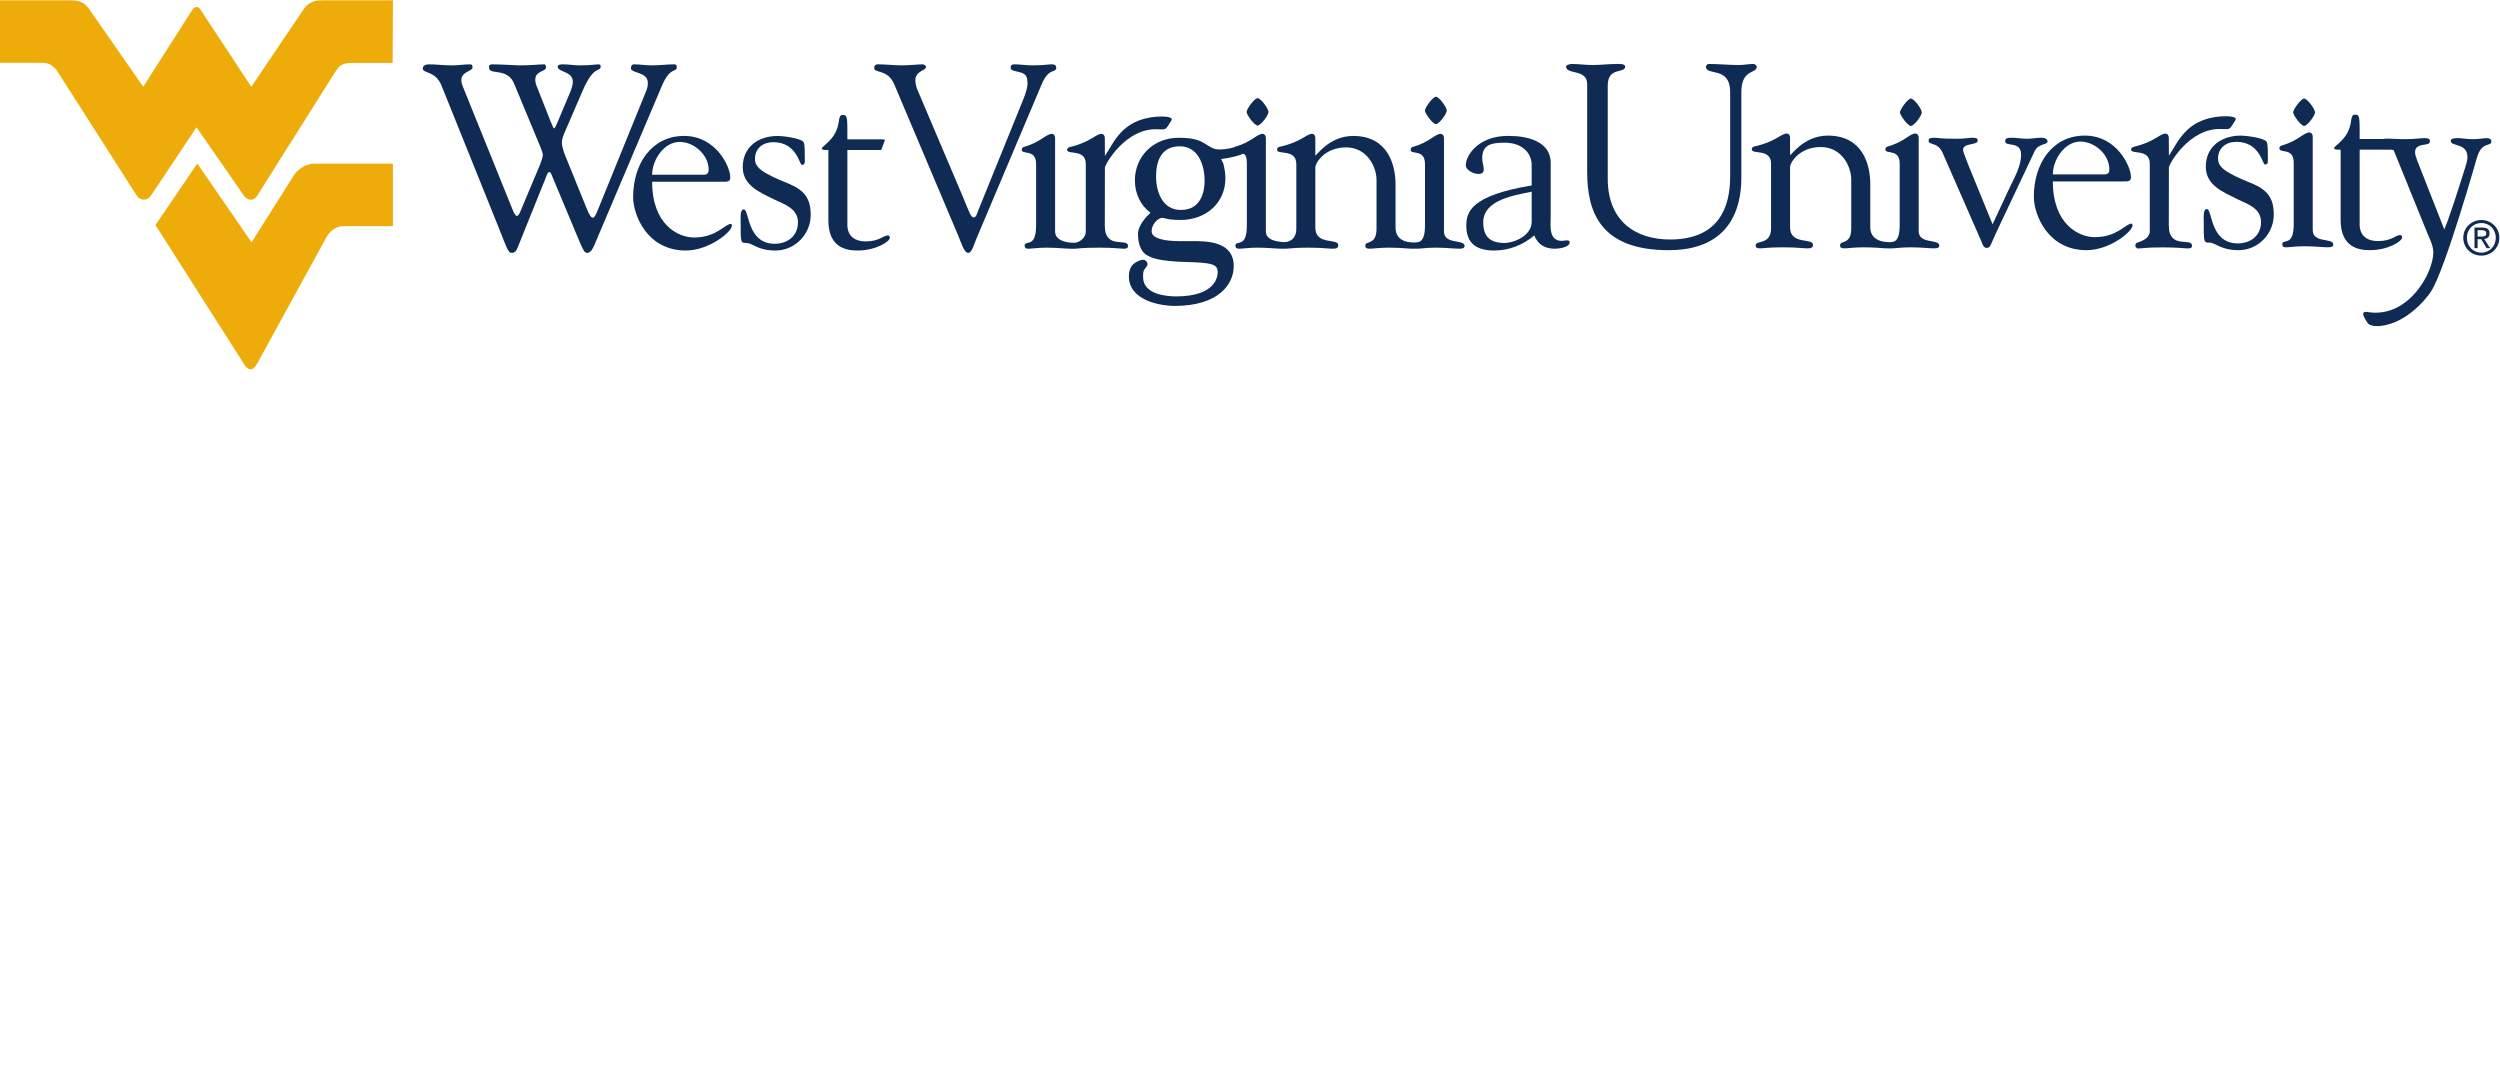 <?xml version="1.0" encoding="UTF-8" standalone="no"?>
<svg
   xmlns:dc="http://purl.org/dc/elements/1.1/"
   xmlns:cc="http://creativecommons.org/ns#"
   xmlns:rdf="http://www.w3.org/1999/02/22-rdf-syntax-ns#"
   xmlns:svg="http://www.w3.org/2000/svg"
   xmlns="http://www.w3.org/2000/svg"
   viewBox="0 0 655.68 281.4"
   height="281.4"
   width="655.68"
   xml:space="preserve"
   id="svg2"
   version="1.1"><defs
     id="defs6" /><g
     transform="matrix(1.333,0,0,-1.333,0,281.4)"
     id="g10"><g
       transform="scale(0.1)"
       id="g12"><path
         id="path14"
         style="fill:#0f2b53;fill-opacity:1;fill-rule:nonzero;stroke:none"
         d="m 980.992,1663.74 c 14.344,-35.38 17.918,-50.24 25.598,-50.24 5.64,0 9.24,2.57 12.82,12.79 l 57.38,142.5 c 1.55,3.55 3.61,3.55 4.64,3.55 1.54,0 2.54,-2.03 3.57,-4.61 l 56.35,-134.74 c 7.19,-16.4 9.25,-19.49 13.86,-19.49 7.67,0 11.77,9.73 14.86,16.91 l 131.7,310.51 c 16.89,40.51 29.72,26.65 29.72,37.94 0,5.6 -2.58,5.6 -6.16,5.6 -11.79,0 -27.17,-2.03 -42.54,-2.03 -12.28,0 -24.07,2.03 -35.88,2.03 -3.55,0 -5.61,-3.54 -5.61,-7.66 0,-10.25 33.3,-6.65 33.3,-28.69 0,-6.15 -1.03,-11.29 -3.58,-16.93 l -93.28,-229.55 c -4.61,-11.29 -7.67,-18.96 -11.25,-18.96 -3.09,0 -6.15,4.12 -11.28,15.89 l -43.03,106.08 c -3.09,7.67 -6.68,19.46 -6.68,24.59 0,4.61 0.5,9.22 4.62,19.47 l 36.36,84.03 c 23.07,53.8 35.39,34.33 35.39,48.7 0,1.52 -2.07,3.03 -3.61,3.03 -8.71,0 -14.86,-2.03 -37.39,-2.03 -11.28,0 -22.05,2.03 -33.33,2.03 -3.06,0 -10.25,0 -10.25,-4.57 0,-11.28 30.23,-8.22 29.72,-30.24 0,-5.13 -2.55,-13.31 -4.58,-18.47 l -25.14,-59.92 c -3.07,-7.19 -5.62,-12.82 -7.16,-12.82 -1.03,0 -2.58,3.58 -6.64,13.31 l -26.68,67.65 c -2.55,6.13 -3.58,9.2 -3.58,15.35 0,16.92 21.01,15.4 21.01,23.62 0,3.06 -1,6.09 -3.06,6.09 -11.28,0 -25.14,-2.03 -49.71,-2.03 -7.18,0 -34.349,2.03 -51.763,2.03 -4.605,0 -7.672,-0.48 -7.672,-5.6 0,-17.44 35.852,1.03 49.705,-32.81 l 51.25,-123.49 c 2.55,-6.64 5.1,-12.8 5.1,-15.89 0,-3.07 -2.04,-10.74 -6.13,-20.99 l -37.94,-90.21 c -2.03,-5.61 -4.61,-9.22 -7.15,-9.22 -3.1,0 -6.68,7.7 -8.74,13.34 l -97.345,240.84 c -2.058,4.61 -3.09,9.74 -3.09,12.8 0,17.44 22.047,17.44 22.047,25.14 0,3.55 -1.031,6.09 -4.121,6.09 -12.262,0 -24.57,-2.03 -36.875,-2.03 -14.836,0 -30.234,2.03 -45.098,2.03 -5.121,0 -11.793,-2.03 -11.793,-8.18 0,-10.25 24.622,-3.58 36.907,-33.81 l 112.23,-278.73 v 0 0" /><path
         id="path16"
         style="fill:#0f2b53;fill-opacity:1;fill-rule:evenodd;stroke:none"
         d="m 1419.41,1753.39 c 11.74,0 17.42,-0.51 17.42,8.7 0,20.52 -27.67,81.48 -90.71,81.48 -64.05,0 -100.44,-54.83 -100.44,-120.42 0,-33.81 26.65,-105.02 103.53,-105.02 46.1,0 90.7,36.88 90.7,48.64 0,1.55 0,3.61 -2.05,3.61 -11.29,0 -28.2,-26.65 -72.27,-26.65 -31.27,0 -82.51,25.11 -82.51,109.66 h 136.33 v 0 z m -136.33,13.85 c 0,28.17 22.55,64.57 54.34,64.57 28.17,0 56.86,-25.65 56.86,-54.32 0,-7.7 -3.06,-10.25 -10.25,-10.25 h -100.95 v 0 0" /><path
         id="path18"
         style="fill:#0f2b53;fill-opacity:1;fill-rule:nonzero;stroke:none"
         d="m 1523.38,1718.54 c 20.5,-9.71 46.63,-17.95 46.63,-45.09 0,-26.63 -20.5,-42.03 -45.63,-42.03 -55.32,0 -49.65,67.65 -60.93,67.65 -7.69,0 -6.18,-16.4 -6.18,-25.08 0,-40.51 0,-41 11.28,-41 12.3,0 21.53,-14.86 57.4,-14.86 37.91,0 69.17,31.78 69.17,70.17 0,32.79 -13.3,48.71 -42.53,61 -53.8,21.49 -67.12,32.26 -67.12,49.18 0,20.99 15.89,32.81 35.88,32.81 46.61,0 51.24,-44.58 56.34,-44.58 7.7,0 5.64,6.15 5.64,19.96 0,3.58 0.52,21.04 -2.54,25.14 -6.17,7.67 -41.52,11.76 -50.23,11.76 -37.42,0 -69.17,-20.5 -69.17,-61.5 0,-36.36 34.32,-49.69 61.99,-63.53 v 0 0" /><path
         id="path20"
         style="fill:#0f2b53;fill-opacity:1;fill-rule:evenodd;stroke:none"
         d="m 1629.84,1677.54 c 0,-52.79 33.82,-59.41 57.4,-59.41 35.86,0 63.54,17.41 63.54,25.11 0,4.09 -2.06,4.58 -4.1,4.58 -8.7,0 -16.4,-11.76 -43.57,-11.76 -20.5,0 -34.82,9.73 -35.87,30.71 v 149.15 h 66.62 l 7,18.72 c 1.53,2.55 -4.42,2.26 -17.26,2.26 h -56.36 c 0,36.91 0.51,47.67 -6.65,47.67 -4.09,0 -8.32,2.91 -10.32,-12.95 -4.27,-34.07 -31.99,-47.39 -32.31,-51.38 2.72,2.73 -9.47,-5.46 11.88,-4.32 v -138.38 0 0" /><path
         id="path22"
         style="fill:#0f2b53;fill-opacity:1;fill-rule:nonzero;stroke:none"
         d="m 1886.01,1645.79 c 4.59,-10.76 10.76,-32.29 18.95,-32.29 7.68,0 11.28,16.91 16.92,29.74 l 127.58,301.8 c 14.35,34.31 28.7,21.51 28.7,32.78 0,4.61 -3.07,6.64 -8.71,6.64 -7.19,0 -14.86,-2.03 -39.43,-2.03 -11.28,0 -22.56,2.03 -33.84,2.03 -5.15,0 -7.7,-1.51 -7.7,-6.64 0,-11.79 32.78,-2.03 32.78,-25.62 2.07,-10.77 -4.09,-27.14 -7.16,-34.84 l -89.15,-219.83 c -2.58,-6.15 -4.1,-14.32 -9.22,-14.32 -5.67,0 -9.22,11.76 -20.5,38.91 l -89.67,211.13 c -2.06,4.61 -4.62,12.8 -4.62,19.98 0,18.44 21.51,18.95 20.99,26.12 0,3.08 -4.07,5.11 -7.15,5.11 -7.16,0 -26.64,-2.03 -40.49,-2.03 -15.37,0 -31.26,2.03 -47.12,2.03 -4.64,0 -7.19,-2.54 -7.19,-7.13 0,-11.3 26.66,-1.54 39.48,-32.29 l 126.55,-299.25 v 0 0" /><path
         id="path24"
         style="fill:#0f2b53;fill-opacity:1;fill-rule:nonzero;stroke:none"
         d="m 2474.24,1917.9 c -6.16,0 -21.5,-21.53 -21.5,-27.17 0,-5.62 15.34,-26.66 21.5,-26.66 6.69,0 21.56,20.5 21.56,26.66 0,6.18 -14.87,27.17 -21.56,27.17 v 0 0" /><path
         id="path26"
         style="fill:#0f2b53;fill-opacity:1;fill-rule:nonzero;stroke:none"
         d="m 2825.09,1920.65 c -6.12,0 -21.52,-21.52 -21.52,-27.14 0,-5.64 15.4,-26.65 21.52,-26.65 6.65,0 21.51,20.49 21.51,26.65 0,6.13 -14.86,27.14 -21.51,27.14 v 0 0" /><path
         id="path28"
         style="fill:#0f2b53;fill-opacity:1;fill-rule:evenodd;stroke:none"
         d="m 3013.62,1674.48 c 0,-27.15 -34.86,-41.49 -53.29,-41.49 -27.17,0 -42.03,11.25 -42.03,40.46 0,45.09 62.53,53.31 95.32,60.47 v -59.44 0 z m 0,71.72 C 2893.71,1726.22 2885,1693.95 2885,1666.77 c 0,-36.36 22.02,-48.64 55.35,-48.64 28.71,0 56.86,11.25 78.39,29.69 6.67,-16.89 19.96,-26.14 39.97,-26.14 7.17,0 29.71,2.06 29.71,12.83 0,3.6 -4.09,3.6 -6.64,3.6 -2.09,0 -6.67,-1.03 -8.74,-1.03 -26.65,0 -22.01,30.21 -22.01,47.65 v 106.08 c 0,43.55 -49.22,52.76 -80.97,52.76 -56.86,1.52 -85.54,-34.35 -86.11,-57.89 0,-9.22 15.4,-16.89 24.1,-16.89 9.77,0 11.28,4.07 11.28,9.68 0,5.67 -3.07,13.37 -3.07,21.04 0,28.2 19.96,30.75 44.56,30.75 31.77,0 52.8,-17.95 52.8,-44.58 v -39.48 0 0" /><path
         id="path30"
         style="fill:#0f2b53;fill-opacity:1;fill-rule:evenodd;stroke:none"
         d="m 2113.88,1633.46 c -4.36,-0.44 -37.94,0.2 -37.94,22.04 v 183.98 c 0,5.1 -3.06,8.19 -6.13,8.19 -11.8,0 -22.05,-16.38 -54.86,-25.63 -2.54,-0.49 -4.6,-2.57 -4.6,-5.64 0,-10.73 28.2,2.58 28.2,-28.17 v -120.94 c 0,-46.61 -22.57,-27.14 -22.57,-39.96 0.52,-5.1 3.59,-5.65 7.7,-5.65 5.64,0 18.96,2.06 35.33,2.06 21.02,0 36.91,-2.06 47.65,-2.06 2.22,0 4.2,0.11 5.75,0 1.67,0.11 1.67,0 3.44,0 3.59,0 12.8,2.06 47.15,2.06 28.7,0 40.98,-2.06 48.17,-2.06 5.63,0 8.19,1.06 8.19,5.65 0,16.4 -45.61,-8.2 -45.61,39.44 l 0.18,114.19 c 0,6.65 40.79,78.45 103.22,75.69 18.49,-0.79 15.45,-1.69 27.61,17.42 5.21,8.24 -18.72,8.21 -29.42,7.33 -68.9,-5.48 -84.26,-52.45 -101.41,-77.2 v 1.03 l -0.18,34.25 c 0,5.1 -3.07,8.19 -6.13,8.19 -11.82,0 -22.05,-16.38 -61.52,-25.63 -2.56,-0.49 -6.65,-2.57 -6.65,-5.64 0,-10.73 36.9,2.58 36.9,-28.17 v -132.19 c 0,-16.04 -17.05,-23.46 -22.47,-22.58 v 0 0" /><path
         id="path32"
         style="fill:#0f2b53;fill-opacity:1;fill-rule:nonzero;stroke:none"
         d="m 2784.19,1633.97 c -5.03,0.08 -38.39,-1.95 -38.39,29.23 v 84.55 c 0,38.96 -14.88,95.82 -83.54,95.82 -49.7,0 -75.32,-44.06 -74.3,-37.9 v 33.81 c 0,5.1 -3.06,8.19 -6.12,8.19 -11.8,0 -22.05,-16.38 -64.62,-25.63 -2.53,-0.49 -4.58,-2.57 -4.58,-5.64 0,-10.73 37.9,2.58 37.9,-28.17 v -127.07 c 0,-23.63 -17.4,-26.8 -25.13,-26.58 -3.39,0.68 -34.76,0.78 -34.76,20.92 v 183.98 c 0,5.1 -3.07,8.19 -6.14,8.19 -11.8,0 -22.04,-16.38 -54.83,-25.63 -2.55,-0.49 -8.93,-17.77 -5.9,-17.4 16.8,1.9 29.47,14.34 29.47,-16.41 v -120.94 c 0,-46.61 -22.56,-27.14 -22.56,-39.96 0.54,-5.1 3.6,-5.65 7.67,-5.65 5.67,0 18.95,2.06 35.39,2.06 21.01,0 36.88,-2.06 47.64,-2.06 1.35,0 3.63,-0.13 4.72,0.03 0.85,-0.08 2.44,-0.03 3.43,-0.03 6.14,0 16.4,2.06 43.57,2.06 29.72,0 39.96,-2.06 48.66,-2.06 7.68,0 11.31,1.06 11.31,7.19 0,13.83 -45.12,-1.01 -45.12,34.33 v 117.84 c -0.53,8.22 17.45,40 60.47,40 41.49,0 59.95,-38.43 59.95,-64.04 v -95.84 c 0,-33.3 -22.05,-23.05 -22.05,-33.3 0,-5.12 2.56,-6.18 9.25,-6.18 6.65,0 17.42,2.06 36.92,2.06 25.07,0 37.91,-2.06 44.54,-2.06 2.5,0 4.13,0 6.21,0.05 1.73,-0.05 3.44,-0.05 5.56,-0.05 5.65,0 18.95,2.06 35.36,2.06 21.02,0 36.91,-2.06 47.64,-2.06 6.68,0 9.74,1.55 9.74,5.65 0,13.33 -40.49,2.05 -40.49,28.17 v 183.98 c 0,5.1 -3.07,8.19 -6.12,8.19 -11.8,0 -22.04,-16.38 -54.86,-25.63 -2.55,-0.49 -4.61,-2.57 -4.61,-5.64 0,-10.73 28.24,2.58 28.24,-28.17 v -120.94 c 0,-34.68 -12.92,-32.52 -19.52,-33.32 v 0 0" /><path
         id="path34"
         style="fill:#0f2b53;fill-opacity:1;fill-rule:nonzero;stroke:none"
         d="m 2451.85,1821.89 c -2.26,3.71 -7.46,3.74 -9.16,3.76 l -1.18,-0.23 c -15.82,-5.64 -29.51,-8.5 -40.69,-8.5 -6.29,0 -11.82,0.98 -15.31,2.81 -4.29,2.16 -7.77,4.37 -11.17,6.48 -11.72,7.37 -21.84,13.74 -55.47,13.74 -49.01,0 -85.96,-36.09 -85.96,-83.96 0,-26.06 11.68,-49.96 30.72,-63.51 -7.6,-7.18 -24.6,-24.28 -24.6,-42.03 0,-22.38 7.94,-38.29 21.33,-43.52 11.45,-6.31 33.74,-9.97 68.14,-11.2 55.48,-1.6 67.34,-3.56 67.34,-20.61 0,-7.88 -3.94,-47.26 -81.58,-47.26 -19.6,0 -65.23,3.74 -65.23,38.22 0,11.8 0.87,12.88 7,20.63 1.91,2.42 2.27,5.46 0.92,8.18 -1.49,3.1 -4.78,5 -8.59,5 -0.72,0 -1.47,-0.04 -2.73,-0.33 -9.76,-3.32 -24.52,-8.34 -24.52,-32.62 0,-45.72 58.92,-57.8 90.09,-57.8 85.76,0 116.2,42.18 116.2,78.29 0,49.22 -53.22,49.22 -81.82,49.22 -3.94,0 -7.86,-0.05 -11.73,-0.11 -3.71,-0.02 -7.33,-0.02 -10.87,-0.02 -35.46,0 -48.87,6.21 -53.89,11.43 -3.37,3.51 -3.23,6.85 -3.12,9.69 0,10.2 10.92,24.7 21.11,24.7 1.82,0 3.26,-0.39 5.52,-0.98 4.79,-1.24 12.08,-3.13 29.88,-3.13 51.29,0 88.53,34.41 88.53,81.88 0,8.29 -1.23,17.41 -3.92,28.61 -0.91,2.06 -1.84,3.94 -2.61,5.54 -0.69,1.34 -1.37,2.72 -1.92,3.94 17.46,1.8 47.49,8.85 48.48,14.73 0.97,1.88 2.82,5.61 0.81,8.96 z m -128.51,-123.98 c -35.99,0 -48.76,35.41 -48.76,65.7 0,27.17 8.07,59.57 46.73,59.57 36.04,0 48.78,-36.49 48.78,-67.79 0,-17.28 -4.56,-57.48 -46.75,-57.48 v 0" /><path
         id="path36"
         style="fill:#0f2b53;fill-opacity:1;fill-rule:evenodd;stroke:none"
         d="m 4204.83,1633.48 c -3.2,-0.8 -6.27,-7.88 0.49,-11.25 1.95,-1.01 -1.01,0.07 0.53,-0.03 1.65,0.1 1.64,0.03 3.43,0.03 3.61,0 12.8,2.06 47.15,2.06 28.72,0 41,-2.06 48.19,-2.06 5.61,0 8.17,1.02 8.17,5.63 0,16.38 -45.6,-8.18 -45.6,39.46 l 0.19,114.17 c 0,6.64 40.77,78.44 103.22,75.69 18.49,-0.81 15.46,-1.66 27.61,17.45 5.2,8.19 -18.72,8.17 -29.46,7.32 -68.84,-5.51 -84.19,-52.44 -101.37,-77.24 v 1.06 l -0.19,34.22 c 0,5.13 -3.05,8.22 -6.14,8.22 -11.78,0 -22.02,-16.4 -61.48,-25.62 -2.57,-0.55 -6.67,-2.55 -6.67,-5.64 0,-10.77 36.88,2.55 36.88,-28.21 v -132.19 c 0,-16.04 -19.38,-20.96 -24.95,-23.07 v 0 0" /><path
         id="path38"
         style="fill:#0f2b53;fill-opacity:1;fill-rule:evenodd;stroke:none"
         d="m 4874.21,1803.4 c 10.25,30.75 27.66,17.92 27.66,29.72 0,4.09 -3.61,6.13 -9.74,6.13 -5.13,0 -14.34,-2.04 -26.14,-2.04 -14.33,0 -22.54,2.04 -28.66,2.04 -9.25,0 -15.4,-0.5 -15.4,-5.61 0,-11.28 32.81,-3.58 32.81,-31.27 0,-3.61 0,-8.19 -6.18,-26.66 -34.65,-110.68 -39.43,-115.78 -39.43,-115.78 l -54.83,139.37 1.01,1.04 c 1.05,-4.64 -3.57,3.06 -3.57,11.25 0,20.5 29.21,10.25 29.21,21.02 0,5.6 -3.08,6.64 -10.79,6.64 -8.16,0 -19.96,-2.04 -37.91,-2.04 -13.83,0 -25.17,1.11 -35.92,1.11 -7.17,0 -7.86,-0.67 -10.17,-5.2 -13.47,-26.07 19,-8.42 24.04,-18.98 l 67.17,-165.5 c 4.59,-10.76 10.25,-22.03 10.25,-34.32 0,-39.97 -48.29,-128.18 -126.22,-117.67 -2.72,0.37 -8.81,2.14 -11.23,-1.06 2.25,-0.61 -7.03,2.35 8.98,-21.29 5.74,-4.59 16.5,-6.91 34.89,-2.86 52.67,11.58 88.48,64.56 88.99,66.13 27.28,40.41 91.18,265.83 91.18,265.83 v 0 0" /><path
         id="path40"
         style="fill:#0f2b53;fill-opacity:1;fill-rule:nonzero;stroke:none"
         d="m 3163.29,1943.14 c 0,36.9 34.32,22.56 34.32,36.9 0,6.16 -13.83,5.15 -16.39,5.15 -15.9,0 -32.27,-2.08 -48.68,-2.08 -13.82,0 -26.63,2.08 -39.95,2.08 -2.59,0 -11.31,-1.57 -11.31,-5.15 0,-16.4 41.53,-4.1 41.53,-34.33 v -172.67 c 0,-78.93 25.64,-154.24 160.39,-154.24 149.14,0 142.95,126.55 142.95,151.66 v 158.85 c 0,47.12 30.26,35.87 30.26,50.24 0,3.06 -4.12,5.64 -6.67,5.64 -9.24,0 -18.44,-2.08 -28.2,-2.08 -19.98,0 -39.99,2.08 -59.95,2.08 -1.55,0 -5.12,-2.58 -5.12,-5.15 0,-19.47 47.67,2.06 47.67,-50.19 v -166.06 c 0,-60.44 -22.06,-123.97 -118.4,-123.97 -69.16,0 -122.45,37.37 -122.45,119.36 v 183.96 0 0" /><path
         id="path42"
         style="fill:#0f2b53;fill-opacity:1;fill-rule:evenodd;stroke:none"
         d="m 4175.34,1754.05 c 11.79,0 17.41,-0.48 17.41,8.71 0,20.53 -27.67,81.49 -90.7,81.49 -64.06,0 -100.42,-54.83 -100.42,-120.43 0,-33.81 26.63,-105.02 103.53,-105.02 46.09,0 90.66,36.88 90.66,48.67 0,1.55 0,3.56 -2.04,3.56 -11.28,0 -28.18,-26.61 -72.26,-26.61 -31.24,0 -82.48,25.08 -82.48,109.63 h 136.3 v 0 z m -136.3,13.83 c 0,28.2 22.55,64.59 54.31,64.59 28.17,0 56.85,-25.62 56.85,-54.34 0,-7.67 -3.04,-10.25 -10.21,-10.25 h -100.95 v 0 0" /><path
         id="path44"
         style="fill:#0f2b53;fill-opacity:1;fill-rule:nonzero;stroke:none"
         d="m 4401.99,1719.21 c 20.51,-9.73 46.64,-17.92 46.64,-45.09 0,-26.63 -20.5,-42.01 -45.6,-42.01 -55.35,0 -49.68,67.63 -60.97,67.63 -7.7,0 -6.13,-16.38 -6.13,-25.1 0,-40.47 0,-40.98 11.23,-40.98 12.32,0 21.54,-14.86 57.43,-14.86 37.89,0 69.16,31.75 69.16,70.18 0,32.81 -13.33,48.67 -42.52,60.98 -53.83,21.53 -67.14,32.29 -67.14,49.21 0,21 15.89,32.79 35.9,32.79 46.61,0 51.22,-44.6 56.34,-44.6 7.65,0 5.64,6.15 5.64,20.01 0,3.58 0.53,20.98 -2.58,25.1 -6.15,7.71 -41.5,11.78 -50.22,11.78 -37.41,0 -69.19,-20.48 -69.19,-61.48 0,-36.38 34.35,-49.7 62.01,-63.56 v 0 0" /><path
         id="path46"
         style="fill:#0f2b53;fill-opacity:1;fill-rule:evenodd;stroke:none"
         d="m 4605.29,1678.23 c 0,-52.76 33.82,-59.43 57.38,-59.43 35.88,0 63.54,17.41 63.54,25.09 0,4.12 -2.05,4.63 -4.1,4.63 -8.71,0 -16.4,-11.8 -43.55,-11.8 -20.51,0 -34.85,9.74 -35.85,30.75 v 149.09 h 66.6 l 6.97,18.74 c 1.56,2.56 -4.43,2.3 -17.22,2.3 h -56.35 c 0,36.88 0.49,47.64 -6.67,47.64 -4.09,0 -8.37,2.92 -10.35,-12.93 -4.28,-34.1 -31.99,-47.4 -32.3,-51.4 2.71,2.73 -9.45,-5.44 11.9,-4.35 v -138.33 0 0" /><path
         id="path48"
         style="fill:#0f2b53;fill-opacity:1;fill-rule:nonzero;stroke:none"
         d="m 3870.93,1790.98 c -6.04,15.18 -8.57,23.26 -8.57,24.79 0,15.13 28.79,8.59 28.79,18.69 0,5.56 -4.55,5.56 -11.61,5.56 -6.09,0 -12.64,-2.01 -31.32,-2.01 -33.37,0 -33.37,2.01 -42.96,2.01 -10.12,0 -10.61,-2.53 -10.61,-6.05 0,-9.09 18.17,-1.52 27.79,-24.26 l 76.31,-174.35 c 1.49,-3.56 3.56,-12.13 10.07,-12.13 7.62,0 7.62,6.07 17.2,26.78 l 77.31,163.74 c 7.1,15.17 25.29,12.13 25.29,18.7 0,7.08 -8.61,7.57 -13.62,7.57 -8.6,0 -17.69,-2.01 -26.31,-2.01 -11.09,0 -20.71,2.01 -31.32,2.01 -6.55,0 -12.14,-0.49 -12.14,-6.54 0,-12.65 31.32,1.49 31.32,-26.81 0,-22.74 -12.62,-43.96 -22.19,-64.18 l -33.9,-72.78 -49.53,121.27 v 0 0" /><path
         id="path50"
         style="fill:#0f2b53;fill-opacity:1;fill-rule:nonzero;stroke:none"
         d="m 3718.17,1622.28 c 1.73,-0.13 2.39,0.1 4.69,0.1 5.64,0 18.95,2.04 35.36,2.04 20.99,0 36.87,-2.04 47.64,-2.04 6.64,0 9.74,1.55 9.74,5.64 0,13.32 -40.5,2.03 -40.5,28.18 v 183.98 c 0,5.12 -3.08,8.16 -6.14,8.16 -11.8,0 -22.05,-16.38 -54.83,-25.6 -2.58,-0.51 -4.61,-2.57 -4.61,-5.64 0,-10.77 28.19,2.58 28.19,-28.17 v -120.97 c 0,-34.92 -13.23,-32.99 -18.95,-33.32 -1.83,0 -38.91,-2.25 -38.91,29.25 v 84.55 c 0,38.92 -14.88,95.81 -83.54,95.81 -49.7,0 -75.34,-44.07 -74.3,-37.92 v 33.85 c 0,5.12 -3.1,8.16 -6.16,8.16 -11.79,0 -22.04,-16.38 -64.57,-25.6 -2.57,-0.51 -4.57,-2.57 -4.57,-5.64 0,-10.77 37.89,2.58 37.89,-28.17 v -127.09 c 0,-33.3 -30.25,-23.08 -30.25,-33.3 0,-5.13 2.56,-6.16 9.19,-6.16 6.19,0 16.44,2.04 43.58,2.04 29.71,0 39.98,-2.04 48.68,-2.04 7.7,0 11.3,1.03 11.3,7.16 0,13.85 -45.09,-1 -45.09,34.35 v 117.85 c -0.54,8.19 17.4,39.97 60.44,39.97 41.52,0 59.96,-38.42 59.96,-64.07 v -95.8 c 0,-33.3 -22.05,-23.08 -22.05,-33.3 0,-5.13 2.6,-6.16 9.24,-6.16 6.65,0 17.44,2.04 36.9,2.04 25.1,0 37.89,-2.04 44.56,-2.04 2.19,0 5.28,-0.1 7.11,-0.1 v 0 0" /><path
         id="path52"
         style="fill:#0f2b53;fill-opacity:1;fill-rule:nonzero;stroke:none"
         d="m 3759.7,1917.1 c -6.14,0 -21.52,-21.53 -21.52,-27.15 0,-5.63 15.38,-26.65 21.52,-26.65 6.65,0 21.54,20.5 21.54,26.65 0,6.13 -14.89,27.15 -21.54,27.15 v 0 0" /><path
         id="path54"
         style="fill:#0f2b53;fill-opacity:1;fill-rule:nonzero;stroke:none"
         d="m 4512.96,1670.05 c 0,-46.61 -22.55,-27.14 -22.55,-39.94 0.48,-5.13 3.57,-5.65 7.66,-5.65 5.65,0 18.99,2.04 35.39,2.04 20.99,0 36.91,-2.04 47.65,-2.04 6.64,0 9.76,1.55 9.76,5.65 0,13.31 -40.51,2.03 -40.51,28.17 v 183.96 c 0,5.12 -3.09,8.18 -6.15,8.18 -11.81,0 -22.06,-16.37 -54.84,-25.62 -2.55,-0.52 -4.6,-2.55 -4.6,-5.62 0,-10.76 28.19,2.55 28.19,-28.2 v -120.93 0 0" /><path
         id="path56"
         style="fill:#0f2b53;fill-opacity:1;fill-rule:nonzero;stroke:none"
         d="m 4533.36,1917.1 c -6.13,0 -21.5,-21.53 -21.5,-27.15 0,-5.63 15.37,-26.65 21.5,-26.65 6.67,0 21.53,20.5 21.53,26.65 0,6.13 -14.86,27.15 -21.53,27.15 v 0 0" /><path
         id="path58"
         style="fill:#0f2b53;fill-opacity:1;fill-rule:nonzero;stroke:none"
         d="m 4882.18,1608.09 c 19.07,0 35.37,14.8 35.37,35.1 0,20.11 -16.3,34.94 -35.37,34.94 -19.27,0 -35.61,-14.83 -35.61,-34.94 0,-20.3 16.34,-35.1 35.61,-35.1 v 0 z m -28.52,35.1 c 0,16.58 12.48,29.08 28.52,29.08 15.82,0 28.33,-12.5 28.33,-29.08 0,-16.87 -12.51,-29.29 -28.33,-29.29 -16.04,0 -28.52,12.42 -28.52,29.29 v 0 z m 21.12,-2.78 h 7.02 l 10.66,-17.52 h 6.85 l -11.48,17.77 c 5.92,0.78 10.43,3.94 10.43,11.13 0,7.98 -4.69,11.51 -14.24,11.51 h -15.35 v -40.41 h 6.11 v 17.52 0 z m 0,5.2 v 12.49 h 8.31 c 4.27,0 8.81,-0.93 8.81,-5.92 0,-6.21 -4.62,-6.57 -9.84,-6.57 h -7.28 v 0 0" /><path
         id="path60"
         style="fill:#edac09;fill-opacity:1;fill-rule:nonzero;stroke:none"
         d="M 773.109,2110.53 H 643.703 l -7.805,-0.07 c -23.875,0.41 -32.554,-8.5 -39.71,-19.5 l -101.731,-150.71 -97.293,147.67 -3.246,4.84 c 0,0 -2.652,4.32 -7.313,4.49 v 0 0 h -0.027 v 0 c -4.683,-0.17 -7.336,-4.49 -7.336,-4.49 l -3.246,-4.84 -94.156,-147.67 -104.863,150.71 c -7.161,11 -15.813,19.91 -39.715,19.5 l -7.774,0.07 H 0.051 L 0,1987.48 h 76.227 c 16.074,0.16 23.492,-0.59 34.507,-13.82 l 4.563,-6.7 153.82,-240.94 c 0,0 5,-7.79 13.496,-7.84 9.168,-0.02 14.246,7.86 14.246,7.86 l 89.719,134.43 v 0 h 0.027 v 0 0 l 93.153,-134.25 c 0,0 5.246,-7.97 13.156,-8.17 8.496,-0.2 13.184,7.99 13.184,7.99 l 151.793,240.92 4.531,6.7 c 7.883,12.33 17.824,13.62 33.84,13.47 l 76.281,0.05 0.566,123.35 v 0" /><path
         id="path62"
         style="fill:#edac09;fill-opacity:1;fill-rule:nonzero;stroke:none"
         d="m 577.949,1765.82 -82.972,-131.57 -106.801,155.01 -82.281,-121.05 173.398,-272.05 c 5.996,-10.19 10.742,-11.76 13.16,-11.84 5.254,-0.23 8.293,2.58 13.957,12.1 l 136.184,248.42 c 12.105,21.57 32.347,21.29 32.347,21.29 h 98.168 v 122.9 H 619.824 c -27.914,0 -41.875,-23.21 -41.875,-23.21 v 0" /></g></g></svg>